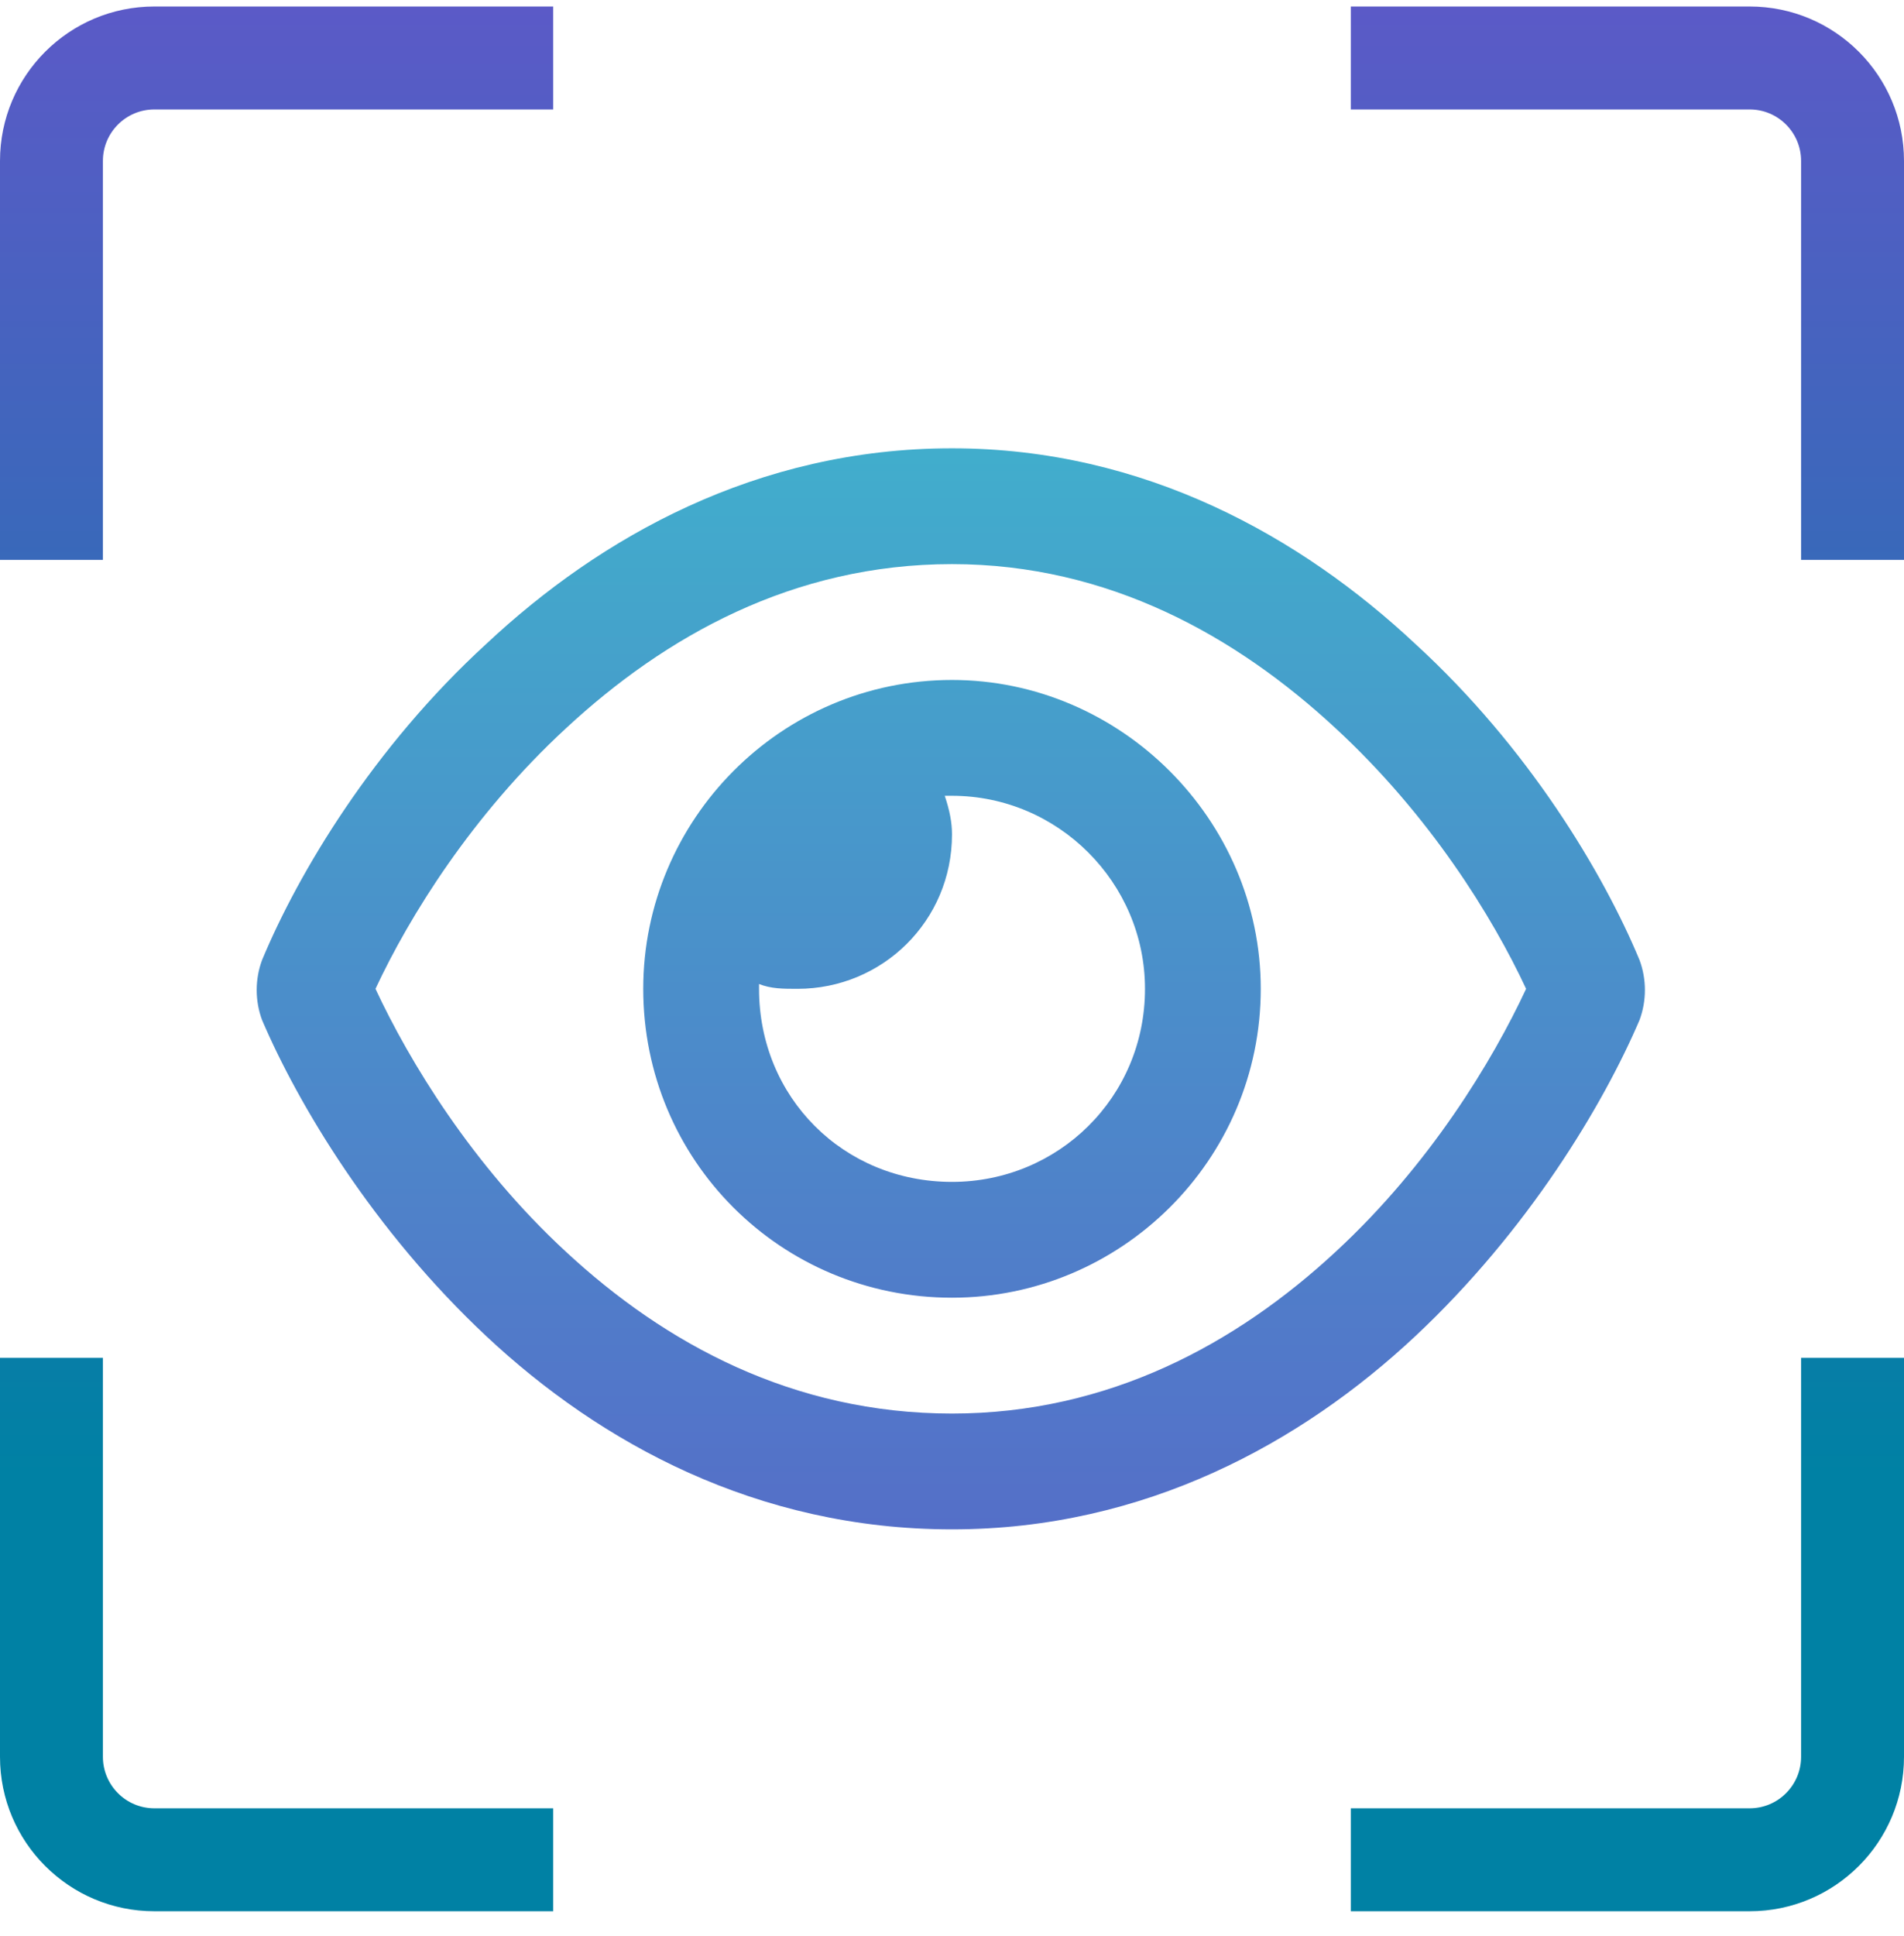 <svg width="61" height="62" viewBox="0 0 61 62" fill="none" xmlns="http://www.w3.org/2000/svg">
<path fill-rule="evenodd" clip-rule="evenodd" d="M0 43.485V56.262C0 58.993 2.214 61.208 4.946 61.208H17.723V57.911H4.946C4.035 57.911 3.297 57.172 3.297 56.262V43.485H0ZM0 17.931H3.297V5.154C3.297 4.243 4.035 3.505 4.946 3.505H17.723V0.208H4.946C2.214 0.208 0 2.422 0 5.154V17.931ZM43.277 0.208V3.505H56.054C56.965 3.505 57.703 4.243 57.703 5.154V17.931H61V5.154C61 2.422 58.786 0.208 56.054 0.208H43.277ZM61 43.485H57.703V56.262C57.703 57.172 56.965 57.911 56.054 57.911H43.277V61.208H56.054C58.786 61.208 61 58.993 61 56.262V43.485Z" fill="url(#paint0_linear_1_473)"/>
<path d="M20.608 31.667C20.608 26.258 25.013 21.776 30.5 21.776C35.91 21.776 40.392 26.258 40.392 31.667C40.392 37.154 35.91 41.559 30.5 41.559C25.013 41.559 20.608 37.154 20.608 31.667ZM30.5 37.85C33.901 37.85 36.683 35.145 36.683 31.667C36.683 28.267 33.901 25.485 30.5 25.485C30.423 25.485 30.346 25.485 30.268 25.485C30.423 25.949 30.5 26.335 30.5 26.721C30.5 29.503 28.259 31.667 25.554 31.667C25.09 31.667 24.704 31.667 24.318 31.513C24.318 31.59 24.318 31.667 24.318 31.667C24.318 35.145 27.023 37.85 30.5 37.85ZM15.585 20.616C19.217 17.216 24.241 14.357 30.5 14.357C36.683 14.357 41.706 17.216 45.338 20.616C48.97 23.939 51.366 27.958 52.525 30.74C52.757 31.358 52.757 32.054 52.525 32.672C51.366 35.377 48.97 39.395 45.338 42.796C41.706 46.196 36.683 48.978 30.5 48.978C24.241 48.978 19.217 46.196 15.585 42.796C11.953 39.395 9.557 35.377 8.398 32.672C8.166 32.054 8.166 31.358 8.398 30.74C9.557 27.958 11.953 23.939 15.585 20.616ZM30.5 18.066C25.4 18.066 21.304 20.384 18.135 23.321C15.121 26.103 13.112 29.349 12.03 31.667C13.112 33.986 15.121 37.309 18.135 40.091C21.304 43.028 25.4 45.269 30.5 45.269C35.523 45.269 39.619 43.028 42.788 40.091C45.802 37.309 47.811 33.986 48.893 31.667C47.811 29.349 45.802 26.103 42.788 23.321C39.619 20.384 35.523 18.066 30.5 18.066Z" fill="url(#paint1_linear_1_473)"/>
<defs>
<linearGradient id="paint0_linear_1_473" x1="30.5" y1="0.208" x2="30.5" y2="61.208" gradientUnits="userSpaceOnUse">
<stop stop-color="#5B5AC7"/>
<stop offset="0.771" stop-color="#0081A4"/>
</linearGradient>
<linearGradient id="paint1_linear_1_473" x1="30.743" y1="3.505" x2="30.743" y2="60.505" gradientUnits="userSpaceOnUse">
<stop stop-color="#3BC1CD"/>
<stop offset="1" stop-color="#5B5AC7"/>
</linearGradient>
</defs>
</svg>
